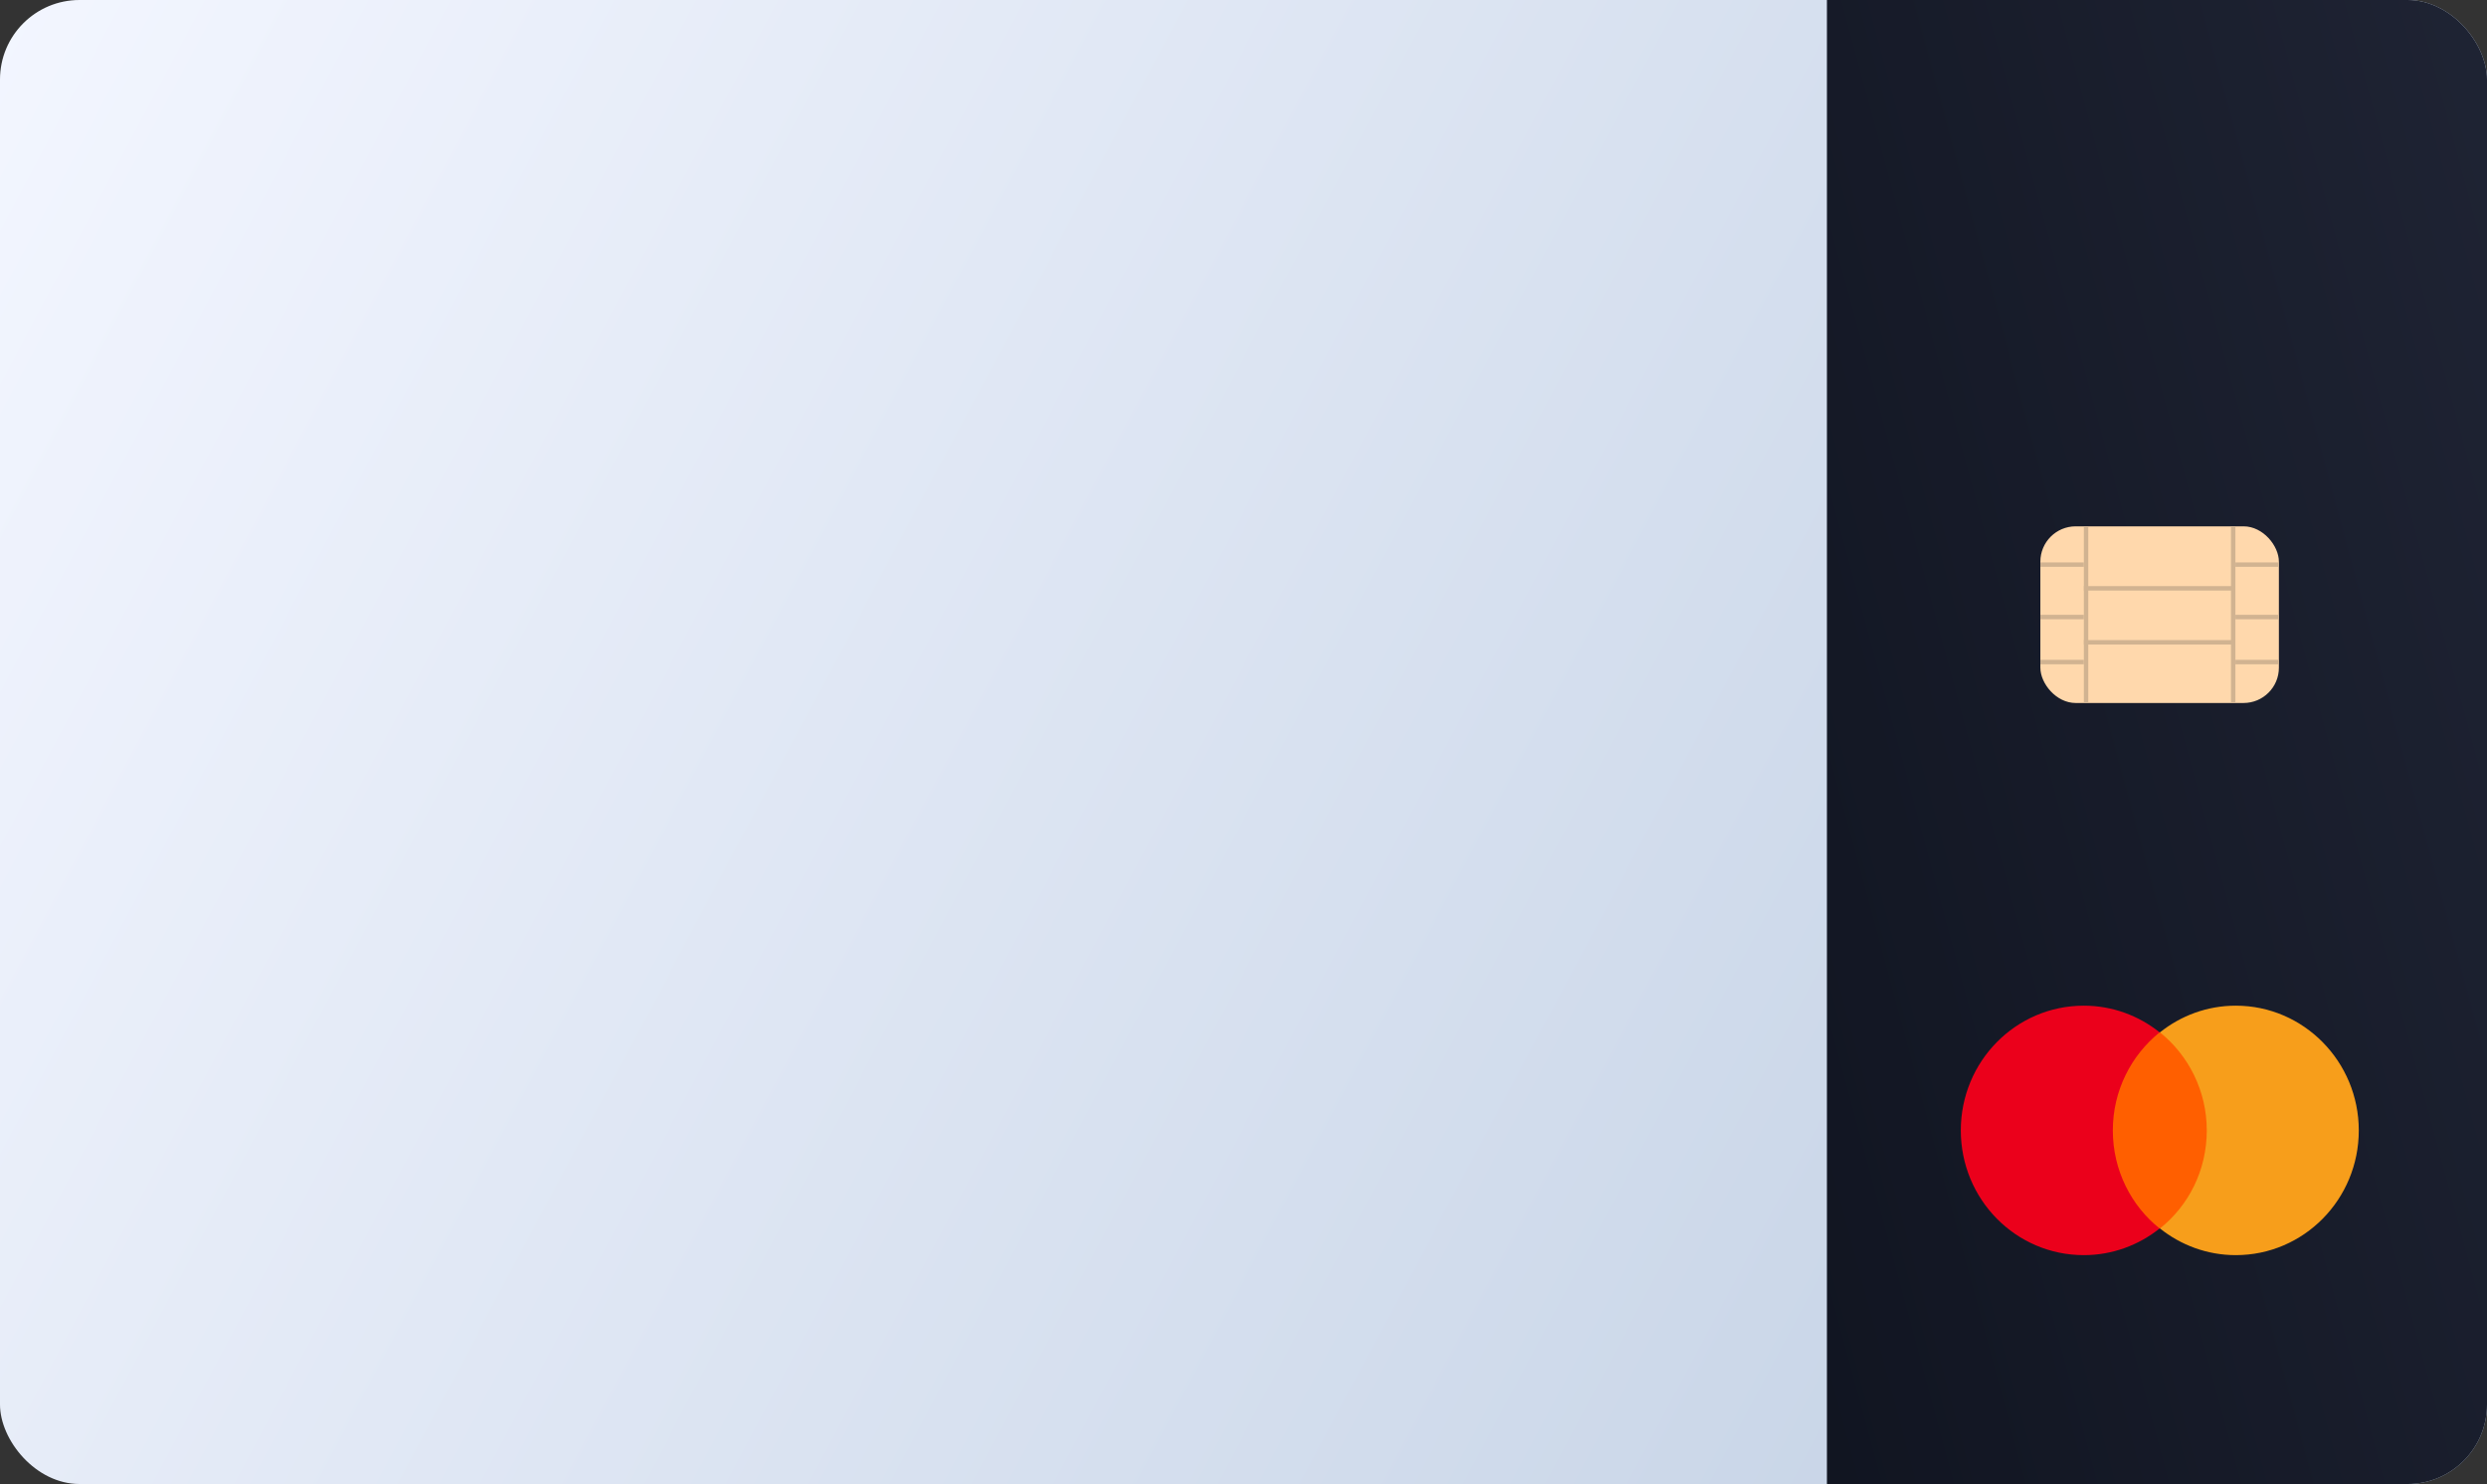 <svg width="563" height="336" viewBox="0 0 563 336" fill="none" xmlns="http://www.w3.org/2000/svg">
<rect x="0" y="0" width="563" height="336" fill="#333333" stroke="none"/>
<g clip-path="url(#clip0_729_66)">
<rect width="563" height="336" rx="18" fill="url(#paint0_linear_729_66)"/>
<rect x="620.062" width="380" height="206.488" transform="rotate(90 620.062 0)" fill="url(#paint1_linear_729_66)"/>
<path d="M476.749 233.738H501.109V278.139H476.749V233.738Z" fill="#FF5F00"/>
<path d="M478.296 255.939C478.296 246.918 482.472 238.916 488.89 233.739C484.173 229.973 478.219 227.698 471.723 227.698C456.333 227.698 443.882 240.328 443.882 255.939C443.882 271.55 456.333 284.18 471.722 284.18C478.218 284.18 484.173 281.905 488.89 278.14C482.472 273.04 478.296 264.96 478.296 255.939Z" fill="#EB001B"/>
<path d="M533.976 255.939C533.976 271.55 521.525 284.18 506.136 284.18C499.64 284.18 493.685 281.905 488.968 278.14C495.464 272.962 499.563 264.96 499.563 255.939C499.563 246.918 495.386 238.916 488.968 233.739C493.685 229.973 499.64 227.698 506.136 227.698C521.525 227.698 533.976 240.407 533.976 255.939Z" fill="#F79E1B"/>
<g clip-path="url(#clip1_729_66)">
<rect x="461.89" y="119.169" width="54" height="40" rx="8" fill="#FFD8AC"/>
<line x1="505.379" y1="133.204" x2="471.739" y2="133.204" stroke="#D1B391"/>
<line x1="505.379" y1="145.43" x2="471.739" y2="145.43" stroke="#D1B391"/>
<line x1="472.239" y1="119.357" x2="472.239" y2="159.05" stroke="#D1B391"/>
<line x1="471.739" y1="139.704" x2="461.89" y2="139.704" stroke="#D1B391"/>
<line x1="471.739" y1="127.84" x2="461.89" y2="127.84" stroke="#D1B391"/>
<line x1="471.739" y1="149.9" x2="461.89" y2="149.9" stroke="#D1B391"/>
<line y1="-0.5" x2="39.692" y2="-0.5" transform="matrix(4.37114e-08 1 1 -4.37114e-08 506.042 119.357)" stroke="#D1B391"/>
<line y1="-0.5" x2="9.848" y2="-0.5" transform="matrix(1 0 0 -1 506.042 139.204)" stroke="#D1B391"/>
<line y1="-0.5" x2="9.848" y2="-0.5" transform="matrix(1 0 0 -1 506.042 127.34)" stroke="#D1B391"/>
<line y1="-0.5" x2="9.848" y2="-0.5" transform="matrix(1 0 0 -1 506.042 149.4)" stroke="#D1B391"/>
</g>
</g>
<defs>
<linearGradient id="paint0_linear_729_66" x1="0" y1="0" x2="578.059" y2="307.71" gradientUnits="userSpaceOnUse">
<stop stop-color="#F3F6FF"/>
<stop offset="1" stop-color="#BFCEE2"/>
</linearGradient>
<linearGradient id="paint1_linear_729_66" x1="620.062" y1="0" x2="697.741" y2="288.022" gradientUnits="userSpaceOnUse">
<stop stop-color="#222738"/>
<stop offset="1" stop-color="#101420"/>
</linearGradient>
<clipPath id="clip0_729_66">
<rect width="563" height="336" rx="18" fill="white"/>
</clipPath>
<clipPath id="clip1_729_66">
<rect x="461.89" y="119.169" width="54" height="40" rx="8" fill="white"/>
</clipPath>
</defs>
</svg>
